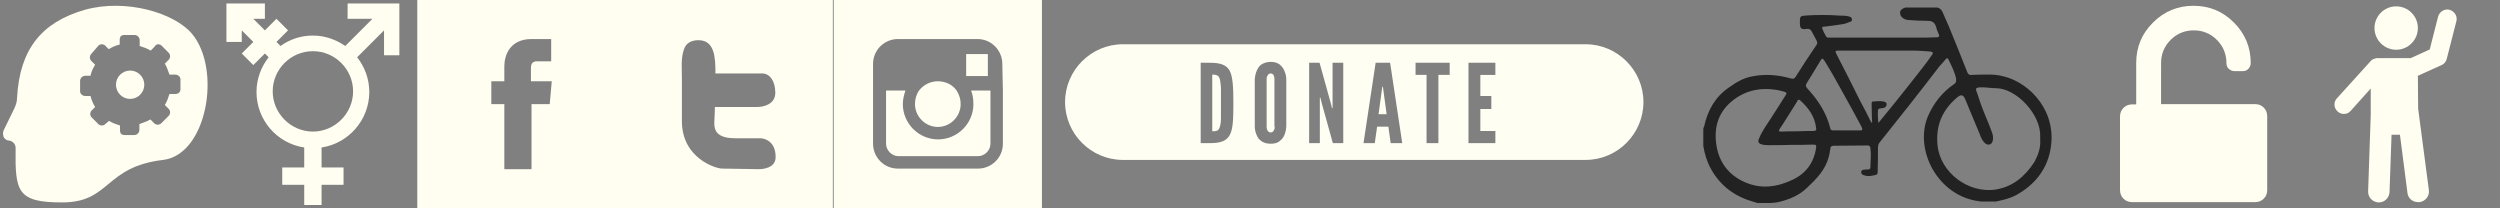 <?xml version="1.0" encoding="utf-8"?>
<!-- Generator: Adobe Illustrator 17.0.0, SVG Export Plug-In . SVG Version: 6.00 Build 0)  -->
<!DOCTYPE svg PUBLIC "-//W3C//DTD SVG 1.1//EN" "http://www.w3.org/Graphics/SVG/1.1/DTD/svg11.dtd">
<svg version="1.1" id="svg-sprites" xmlns="http://www.w3.org/2000/svg" xmlns:xlink="http://www.w3.org/1999/xlink" x="0px" y="0px"
	viewBox="0 0 864.5 72" xml:space="preserve">
<rect x="0" y="0" width="864.5" height="72" fill="#808080" stroke="none"/>
<g id="bicycle">
	<path style="fill:#222222;" d="M658.8,2.6c3.8,0,7.6,0,11.2,0c0.9,0.3,1.4,0.8,1.8,1.7c0.7,1.6,1.4,3.3,2.1,4.8
		c2.2,5.3,4.3,10.6,6.4,15.9c0.3,0.8,0.8,1,1.6,0.9c1.7-0.1,3.4-0.1,5-0.1c2.1-0.1,4.2,0.1,6.3,0.7C702,28.8,711.6,38.6,709,52
		c-1.4,7-5.6,12-11.7,15.4c-2.2,1.2-4.7,1.8-7.2,2.3c-1.7,0-3.4,0-5.1,0c-0.1,0-0.4-0.1-0.5-0.1c-14.3-1.7-22.6-17.6-17.9-29.2
		c2-4.7,5-8.5,9.1-11.3c0.8-0.5,0.8-1.2,0.7-2c-0.5-2.3-1.6-4.4-2.6-6.5c-0.3-0.7-0.7-0.5-1-0.1c-0.7,0.8-1.4,1.7-2.2,2.5
		c-6.8,8.9-13.6,17.5-20.5,26.1c-0.5,0.5-0.7,1.2-0.7,2c0,2.6,0,5.3-0.1,8c0,0.4,0.1,1-0.4,1.3c-1.4,0.4-3,0.8-4.6,0.1
		c-0.4-0.1-0.7-0.5-0.7-1s0.4-0.8,0.9-0.8c0.5-0.1,0.9-0.1,1.4-0.1c0.7,0,0.9-0.3,0.9-0.9c0-2.1,0.3-4.3,0-6.4c-0.1-0.8-0.4-1-1-1
		c-3.9,0-7.8,0.1-11.7,0.1c-0.8,0-1.2,0.4-1.2,1.2c-0.1,0.9-0.3,1.7-0.5,2.6c-1.2,4.6-4.3,7.7-7.6,10.8c-2.6,2.5-5.7,3.8-9.1,4.7
		c-1,0.3-2.2,0.4-3.4,0.5c-1.6,0-3.1,0-4.6,0c-0.4-0.1-0.8-0.3-1.3-0.4C600,68,595,64.4,591.7,58.5c-1.4-2.5-2.2-5.1-2.7-8
		c0-2,0-3.9,0-5.9c0.1-0.3,0.1-0.7,0.3-0.9c1.2-5.5,3.8-10.2,8.5-13.4c2.5-1.8,5.1-3.4,8.2-3.9c4.4-0.9,8.9-0.5,13.2,0.7
		c0.8,0.3,1.3,0.1,1.7-0.5c2.3-3.7,4.7-7.3,7.2-11c0.4-0.5,0.4-1,0-1.7c-0.5-0.9-1-2-1.6-3c-0.4-0.8-0.9-1-1.8-0.9
		c-2,0.3-2.3-0.3-2.3-2.2c0-0.3,0-0.4,0-0.7c0-1.3,0.3-1.6,1.6-1.7c4-0.3,8.2-0.3,12.3,0c1,0,2.1,0,3.1,0.3c0.5,0.1,0.9,0.4,1,0.9
		c0.1,0.7-0.4,0.9-0.8,1c-0.9,0.4-1.8,0.7-2.7,0.8C634.8,8.7,633,9,631,9.2c-0.4,0-1,0-0.9,0.5c0.3,0.9,0.7,1.8,1.2,2.6
		c0.4,0.9,1,0.7,1.7,0.7c11.1,0,22,0,33.1,0c1.2,0,2.5-0.1,3.7-0.1c0.7,0,0.9-0.4,0.7-0.9c-0.4-0.9-0.8-1.8-1-2.7
		c-0.5-1.6-1.4-2.1-3-2.1c-2.2,0-4.6-0.1-6.8-0.3c-1.3-0.1-2.6-1.2-2.6-2.1C656.8,3.8,657.5,3.1,658.8,2.6z M705.5,48.4
		c0-0.4,0-0.7,0-1c0.4-7.8-8.3-16.9-15.3-16.9c-1.8,0-3.8-0.4-5.6-0.3c-1.3,0.1-1.6,0.4-1,1.7c0.4,1.3,0.9,2.6,1.3,3.9
		c1.2,3.4,2.7,6.5,3.9,9.9c0.4,0.9,0.5,2,0.3,3c-0.3,0.7-0.5,1.2-1.3,1.3c-0.7,0.1-1.2-0.3-1.6-0.7c-0.8-0.8-1.2-1.8-1.6-2.9
		c-1.7-4-3.3-8-5-12c-0.7-1.7-1.4-1.8-2.7-0.8c-5.2,4.3-7.6,9.8-6.9,16.6c0.9,9.5,10.8,16.9,20.3,15.3c5.9-1,10-4.6,13.2-9.5
		C704.8,53.6,705.7,51.1,705.5,48.4z M619.3,50.1L619.3,50.1c-2.5,0.1-5.1,0.1-7.6,0.1c-0.9,0-1.7,0-2.6-0.3c-1-0.3-1.3-0.9-0.9-1.8
		c0.3-0.7,0.5-1.3,0.9-2c0.9-1.6,1.8-3,2.9-4.6c1.8-2.7,3.5-5.5,5.3-8.3c0.7-1,0.7-1.2-0.7-1.6c-0.7-0.1-1.4-0.4-2.2-0.5
		c-5.3-0.9-10.4,0-14.9,3.4c-5.1,3.9-6.9,9.1-6,15.5c0.9,6.1,4.3,10.6,9.9,13c5.6,2.5,11.2,1.7,16.6-0.9c4.6-2.2,7.2-5.9,8-10.8
		c0.1-1.2,0.1-1.3-1.2-1.3C624.5,50.1,621.9,50.1,619.3,50.1z M647.1,42.4c0.1,0,0.1,0,0.3-0.1c0-0.5-0.1-1.2-0.1-1.7
		c0-1.6-0.1-3.1-0.1-4.6c0-0.4,0-0.9,0.5-0.9c1.3-0.1,2.7-0.3,4,0.1c0.4,0.1,0.7,0.4,0.7,0.9c0,0.4-0.3,0.8-0.5,1
		c-0.5,0.3-1.2,0.3-1.7,0.4c-0.4,0.1-0.8,0.1-0.8,0.7c-0.1,1.4,0,2.7,0.1,4.3c0.4-0.4,0.7-0.7,0.8-0.9c3.8-4.6,7.4-9.1,11.1-13.8
		c2.2-2.9,4.6-5.7,6.6-8.7c0.7-0.9,0.4-1.2-0.7-1.3c-1.8-0.1-3.7-0.3-5.5-0.3c-8.6,0-17.2,0-25.9,0c-1.3,0-1.4,0.1-0.8,1.3
		c2.7,5.3,5.5,10.7,8.2,16.2C644.6,37.4,645.9,39.9,647.1,42.4z M638.5,45.1C638.5,45.1,638.5,45.2,638.5,45.1c1.4,0,3,0,4.4,0
		c1.2,0,1.3-0.1,0.8-1.3c-2.1-3.9-4.2-7.8-6.4-11.7c-2.1-3.8-4.2-7.6-6.4-11.1c-0.7-1-0.8-0.9-1.4,0c-1.6,2.6-3.1,5.2-4.7,7.7
		c-0.5,0.8-0.4,1.2,0.1,1.8c3.7,4,6.6,8.3,8,13.8c0.1,0.7,0.5,0.8,1.2,0.8C635.5,45.1,637,45.1,638.5,45.1z M621.5,45.4L621.5,45.4
		c1.8-0.1,3.7-0.1,5.5-0.1c0.9,0,1.2-0.3,1-1.2c-0.5-3.9-2.7-6.9-5.5-9.4c-0.5-0.4-0.8-0.3-1,0.3c-2.1,3.3-4,6.5-6.1,9.6
		c-0.4,0.7-0.3,0.9,0.5,0.9C617.9,45.4,619.7,45.4,621.5,45.4z"/>
</g>
<g id="donate">
	<path style="fill:#FFFEF2;" d="M568.3,35.3c0,11-9,20-20,20h-160c-11,0-20-9-20-20l0,0c0-11,9-20,20-20h160
		C559.3,15.3,568.3,24.3,568.3,35.3L568.3,35.3z M418.4,49.5c3.8,0,5.8-0.8,6.9-2.9c1.1-2.1,1.2-5.6,1.2-11s-0.2-8.9-1.2-11
		c-1.1-2.1-3.1-2.9-6.9-2.9h-3.2v27.8H418.4z M419.2,25.8c1.4,0,2.2,0.2,2.6,1.5c0.2,0.7,0.3,1.7,0.4,2.9c0,1.3,0,3.1,0,5.4
		s0,4,0,5.4s-0.2,2.3-0.4,2.9c-0.4,1.4-1.2,1.5-2.6,1.5V25.8z M444.8,27.4c0-1.1-0.3-2.1-0.7-3c-0.3-0.8-0.9-1.5-1.6-2.1
		c-0.8-0.6-1.8-0.9-3.1-0.9c-1.4,0-2.4,0.4-3.2,0.9s-1.2,1.3-1.6,2.1c-0.4,0.9-0.6,1.9-0.7,3v16.4c0,1.1,0.3,2.2,0.7,3
		c0.3,0.8,0.8,1.5,1.6,2c0.8,0.6,1.8,0.9,3.2,0.9s2.4-0.3,3.1-0.9c0.8-0.6,1.3-1.3,1.6-2c0.4-0.9,0.6-1.9,0.7-3V27.4z M440.8,43.8
		c0,0.4,0,0.8-0.2,1c-0.2,0.6-0.5,1-1.2,1c-0.3,0-0.6-0.1-0.8-0.3c-0.4-0.4-0.6-0.9-0.6-1.7V27.4c0-0.4,0-0.7,0.2-1
		c0.2-0.5,0.5-1,1.2-1c0.3,0,0.6,0.1,0.8,0.3c0.4,0.5,0.5,1,0.5,1.7v16.4H440.8z M460.9,49.5h3.6V21.7h-3.7v15.7h-0.2l-0.3-1.3
		l-4-14.4h-3.6v27.8h3.7V33.8h0.2l0.3,1.3L460.9,49.5z M475.4,49.5l0.8-5.7h3.9l0.8,5.7h4l-4.2-27.8h-5l-4.2,27.8H475.4z
		 M479.5,39.5h-2.8l1.2-8.8L478,30h0.2l0.1,0.7L479.5,39.5z M493.3,25.9v23.6h4.1V25.9h3.9v-4.2h-11.8v4.2
		C489.5,25.9,493.3,25.9,493.3,25.9z M507.8,49.5h9.3v-4.2h-5.2v-7.6h3.8v-4.5h-3.8v-7.3h5.2v-4.2h-9.3V49.5z"/>
</g>
<g id="facebook">
	<path style="fill:#FFFEF1;" d="M144.3,0v72h72V0H144.3z M190.1,36h-6.3c0,10.1,0,22.5,0,22.5h-9.4c0,0,0-12.2,0-22.5h-4.5v-7.9h4.5
		v-5.2c0-3.6,1.8-9.4,9.4-9.4h6.8v7.7c0,0-4.1,0-5,0s-2,0.4-2,2.2v4.7h7.2L190.1,36z"/>
</g>
<g id="twitter">
	<path style="fill:#FFFEF1;" d="M216,0v72h72V0H216z M262.3,58.5c-1.6,0-10.3-0.2-12.6-0.2c-2.2,0-13.9-3.6-13.9-16.4
		c0-2.3,0-4.5,0-6.8c0-2.2,0-4.3,0-6.3c0-0.5,0-1.3,0-1.8c0-3.2-0.4-6.8,0.7-9.9c0.7-2.3,2.7-3.2,5-3.2c5.6,0,5.9,5.8,5.9,11.5h16.2
		c2.5,0,4.5,2.5,4.5,6.7c0,4-4.1,4.9-6.3,4.9h-14.6c0,2.3-0.2,4.5-0.2,5.6c0,2.5,0.9,5.2,7.2,5.2h8.6c2.2,0,5.4,1.6,5.4,6.3
		C268.4,58.1,263.9,58.5,262.3,58.5z"/>
</g>
<g id="instagram">
	<g>
		<path style="fill:#FFFEF1;" d="M324.3,43.9c4.3,0,7.9-3.6,7.9-7.9c0-1.8-0.5-3.2-1.4-4.7c-1.4-2-3.8-3.2-6.5-3.2s-5,1.3-6.5,3.2
			c-0.9,1.3-1.4,2.9-1.4,4.7C316.4,40.3,320,43.9,324.3,43.9z"/>
		<polygon style="fill:#FFFEF1;" points="341.6,26.3 341.6,19.6 341.6,18.7 340.7,18.7 334.1,18.7 334.1,26.3 		"/>
		<path style="fill:#FFFEF1;" d="M336.6,36c0,6.8-5.6,12.2-12.2,12.2c-6.8,0-12.2-5.6-12.2-12.2c0-1.6,0.4-3.2,0.9-4.7h-6.7v18.4
			c0,2.3,2,4.3,4.3,4.3h27.5c2.3,0,4.3-2,4.3-4.3V31.3h-6.7C336.4,32.8,336.6,34.4,336.6,36z"/>
		<path style="fill:#FFFEF1;" d="M288.3,0v72h72V0H288.3z M346.8,31.3v18.4c0,4.9-4,8.6-8.6,8.6h-27.7c-4.9,0-8.6-4-8.6-8.6V31.3
			v-9.2c0-4.9,4-8.6,8.6-8.6H338c4.9,0,8.6,4,8.6,8.6L346.8,31.3L346.8,31.3z"/>
	</g>
</g>
<g id="trans">
	<path id="path5" style="fill:#FFFEF1;" d="M78.3,1.2v13.3h5.3v-4l4,4l-4,4l4,4l4-4l1.3,1.3c-2.6,3.3-4.2,7.5-4.2,12
		c0,9.7,7.1,17.8,16.5,19.2v6.9h-7.6v6h7.6v7h6v-7h7.6v-6h-7.6V51l0,0c9.3-1.4,16.5-9.5,16.5-19.2c0-4.5-1.6-8.7-4.2-12l9.3-9.3v8.6
		h5.3V1.2h-17.9v5.3h8.6l-9.4,9.4c-3.2-2.2-7-3.6-11.2-3.6s-8,1.3-11.2,3.6l-1.4-1.4l4-4l-4-4l-4,4l-4-4h4V1.2H78.3z M108.2,17.7
		c7.7,0,13.9,6.3,13.9,13.9s-6.3,13.9-13.9,13.9s-13.9-6.3-13.9-13.9S100.5,17.7,108.2,17.7L108.2,17.7z"/>
</g>
<g id="brain">
	<g>
		<path style="fill:#FFFEF1;" d="M31.3,32.7L31.3,32.7L31.3,32.7L31.3,32.7z"/>
		<path style="fill:#FFFEF1;" d="M31.3,32.7C31.3,32.5,31.3,32.5,31.3,32.7C31.3,32.5,31.3,32.5,31.3,32.7z"/>
		<path style="fill:#FFFEF1;" d="M58.6,32.7L58.6,32.7L58.6,32.7z"/>
		<path style="fill:#FFFEF1;" d="M58.6,32.7L58.6,32.7L58.6,32.7z"/>
		<path style="fill:#FFFEF1;" d="M66.4,11.7c-6-7.2-22.8-12.3-37.1-8.3C14.4,7.7,6.8,17,5.9,33.8c0,1.3-0.4,2.5-0.9,3.6l-3.8,7.8
			c-0.2,0.7-0.2,1.3,0,2s0.9,1.1,1.3,1.3l1.1,0.2c1.1,0.4,1.8,1.3,1.8,2.5C5.2,66.2,5.9,70,21.5,70C38.3,70,36,57.7,56.4,55.3
			C71.6,53.5,76.7,24,66.4,11.7z M62.4,30.9c0,0.9-0.7,1.6-1.8,1.6h-2l0,0c-0.4,1.3-0.9,2.7-1.6,3.8l1.3,1.3c0.7,0.7,0.7,1.8,0,2.5
			l-2.5,2.5c-0.7,0.7-1.8,0.7-2.5,0L52,41.3c-1.1,0.7-2.5,1.1-3.8,1.6c0,0,0,0.9,0,2c0,0.9-0.7,1.8-1.8,1.8H43
			c-0.4,0-0.9-0.2-1.1-0.4s-0.4-0.7-0.4-1.1v-1.8c-1.3-0.4-2.7-0.9-3.8-1.6L36.3,43c-0.2,0.2-0.7,0.4-1.1,0.4
			c-0.4,0-0.9-0.2-1.1-0.4l-2.5-2.5c-0.2-0.2-0.4-0.7-0.4-1.1s0.2-0.9,0.4-1.1l1.3-1.3c-0.7-1.1-1.3-2.5-1.6-3.8l0,0h-1.8
			c-0.9,0-1.8-0.7-1.8-1.6V28c0-0.9,0.7-1.8,1.8-1.8h1.8l0,0c0.2-1.3,0.9-2.7,1.6-3.8l-1.3-1.3c-0.7-0.7-0.7-1.8,0-2.5l2.5-2.9
			c0.2-0.2,0.7-0.4,1.1-0.4s0.9,0.2,1.1,0.4l1.3,1.3c1.1-0.7,2.5-1.3,3.8-1.6v-1.8c0-0.4,0.2-0.9,0.4-1.1c0.2-0.2,0.7-0.4,1.1-0.4
			h3.6c0.9,0,1.8,0.7,1.8,1.8c0,0.9,0,2,0,2c1.3,0.4,2.7,0.9,3.8,1.6l1.3-1.3c0.4-0.7,0.9-0.9,1.3-0.9s0.9,0.2,1.1,0.4l2.5,2.5
			c0.7,0.7,0.7,1.8,0,2.5L57,22c0.7,1.1,1.1,2.5,1.6,3.8l0,0h2c0.9,0,1.8,0.7,1.8,1.6L62.4,30.9L62.4,30.9z"/>
		<circle style="fill:#FFFEF1;" cx="45" cy="29.3" r="4.9"/>
	</g>
</g>
<g id="lock">
	<path style="fill:#FFFEF1;" d="M779.8,36c1.2,0,2.2,0.4,3,1.2s1.2,1.8,1.2,3v25.5c0,1.2-0.4,2.2-1.2,3s-1.8,1.2-3,1.2h-42.5
		c-1.2,0-2.2-0.4-3-1.2c-0.8-0.8-1.2-1.8-1.2-3V40.3c0-1.2,0.4-2.2,1.2-3s1.8-1.2,3-1.2h1.4V21.8c0-5.5,1.9-10.1,5.8-14
		s8.6-5.8,14-5.8c5.5,0,10.1,1.9,14,5.8s5.8,8.6,5.8,14c0,0.8-0.3,1.4-0.8,2c-0.6,0.6-1.2,0.8-2,0.8h-2.8c-0.8,0-1.4-0.3-2-0.8
		c-0.6-0.6-0.8-1.2-0.8-2c0-3.1-1.1-5.8-3.3-8s-4.9-3.3-8-3.3s-5.8,1.1-8,3.3s-3.3,4.9-3.3,8V36H779.8L779.8,36z"/>
</g>
<g id="child">
	<circle style="fill:#FFFEF1;" cx="828.6" cy="9.7" r="7.5"/>
	<path style="fill:#FFFEF1;" d="M808.1,34c-1.2,1.3-1.1,3.3,0.2,4.5c0.6,0.6,1.4,0.9,2.2,0.9c0.9,0,1.7-0.3,2.3-1l7-7.8v9.1
		l-0.9,26.4c-0.1,2.1,1.5,3.8,3.6,3.9c0,0,0.1,0,0.1,0c2,0,3.6-1.6,3.7-3.6l0.7-19.8h2.9l2.6,20.1c0.2,1.9,1.8,3.2,3.7,3.2
		c0.2,0,0.3,0,0.5,0c2-0.3,3.5-2.1,3.2-4.2l-3.7-28.1l-0.1-11.4l8.2-3.7c0.9-0.4,1.6-1.2,1.8-2.2l3.3-12.9c0.5-1.7-0.6-3.5-2.3-4
		c-1.7-0.5-3.5,0.6-4,2.3l-2.9,11.4l-6.6,3h-11.6c-0.2,0-0.3,0-0.5,0.1c-0.6,0.1-1.3,0.4-1.7,0.9L808.1,34z"/>
</g>
</svg>
